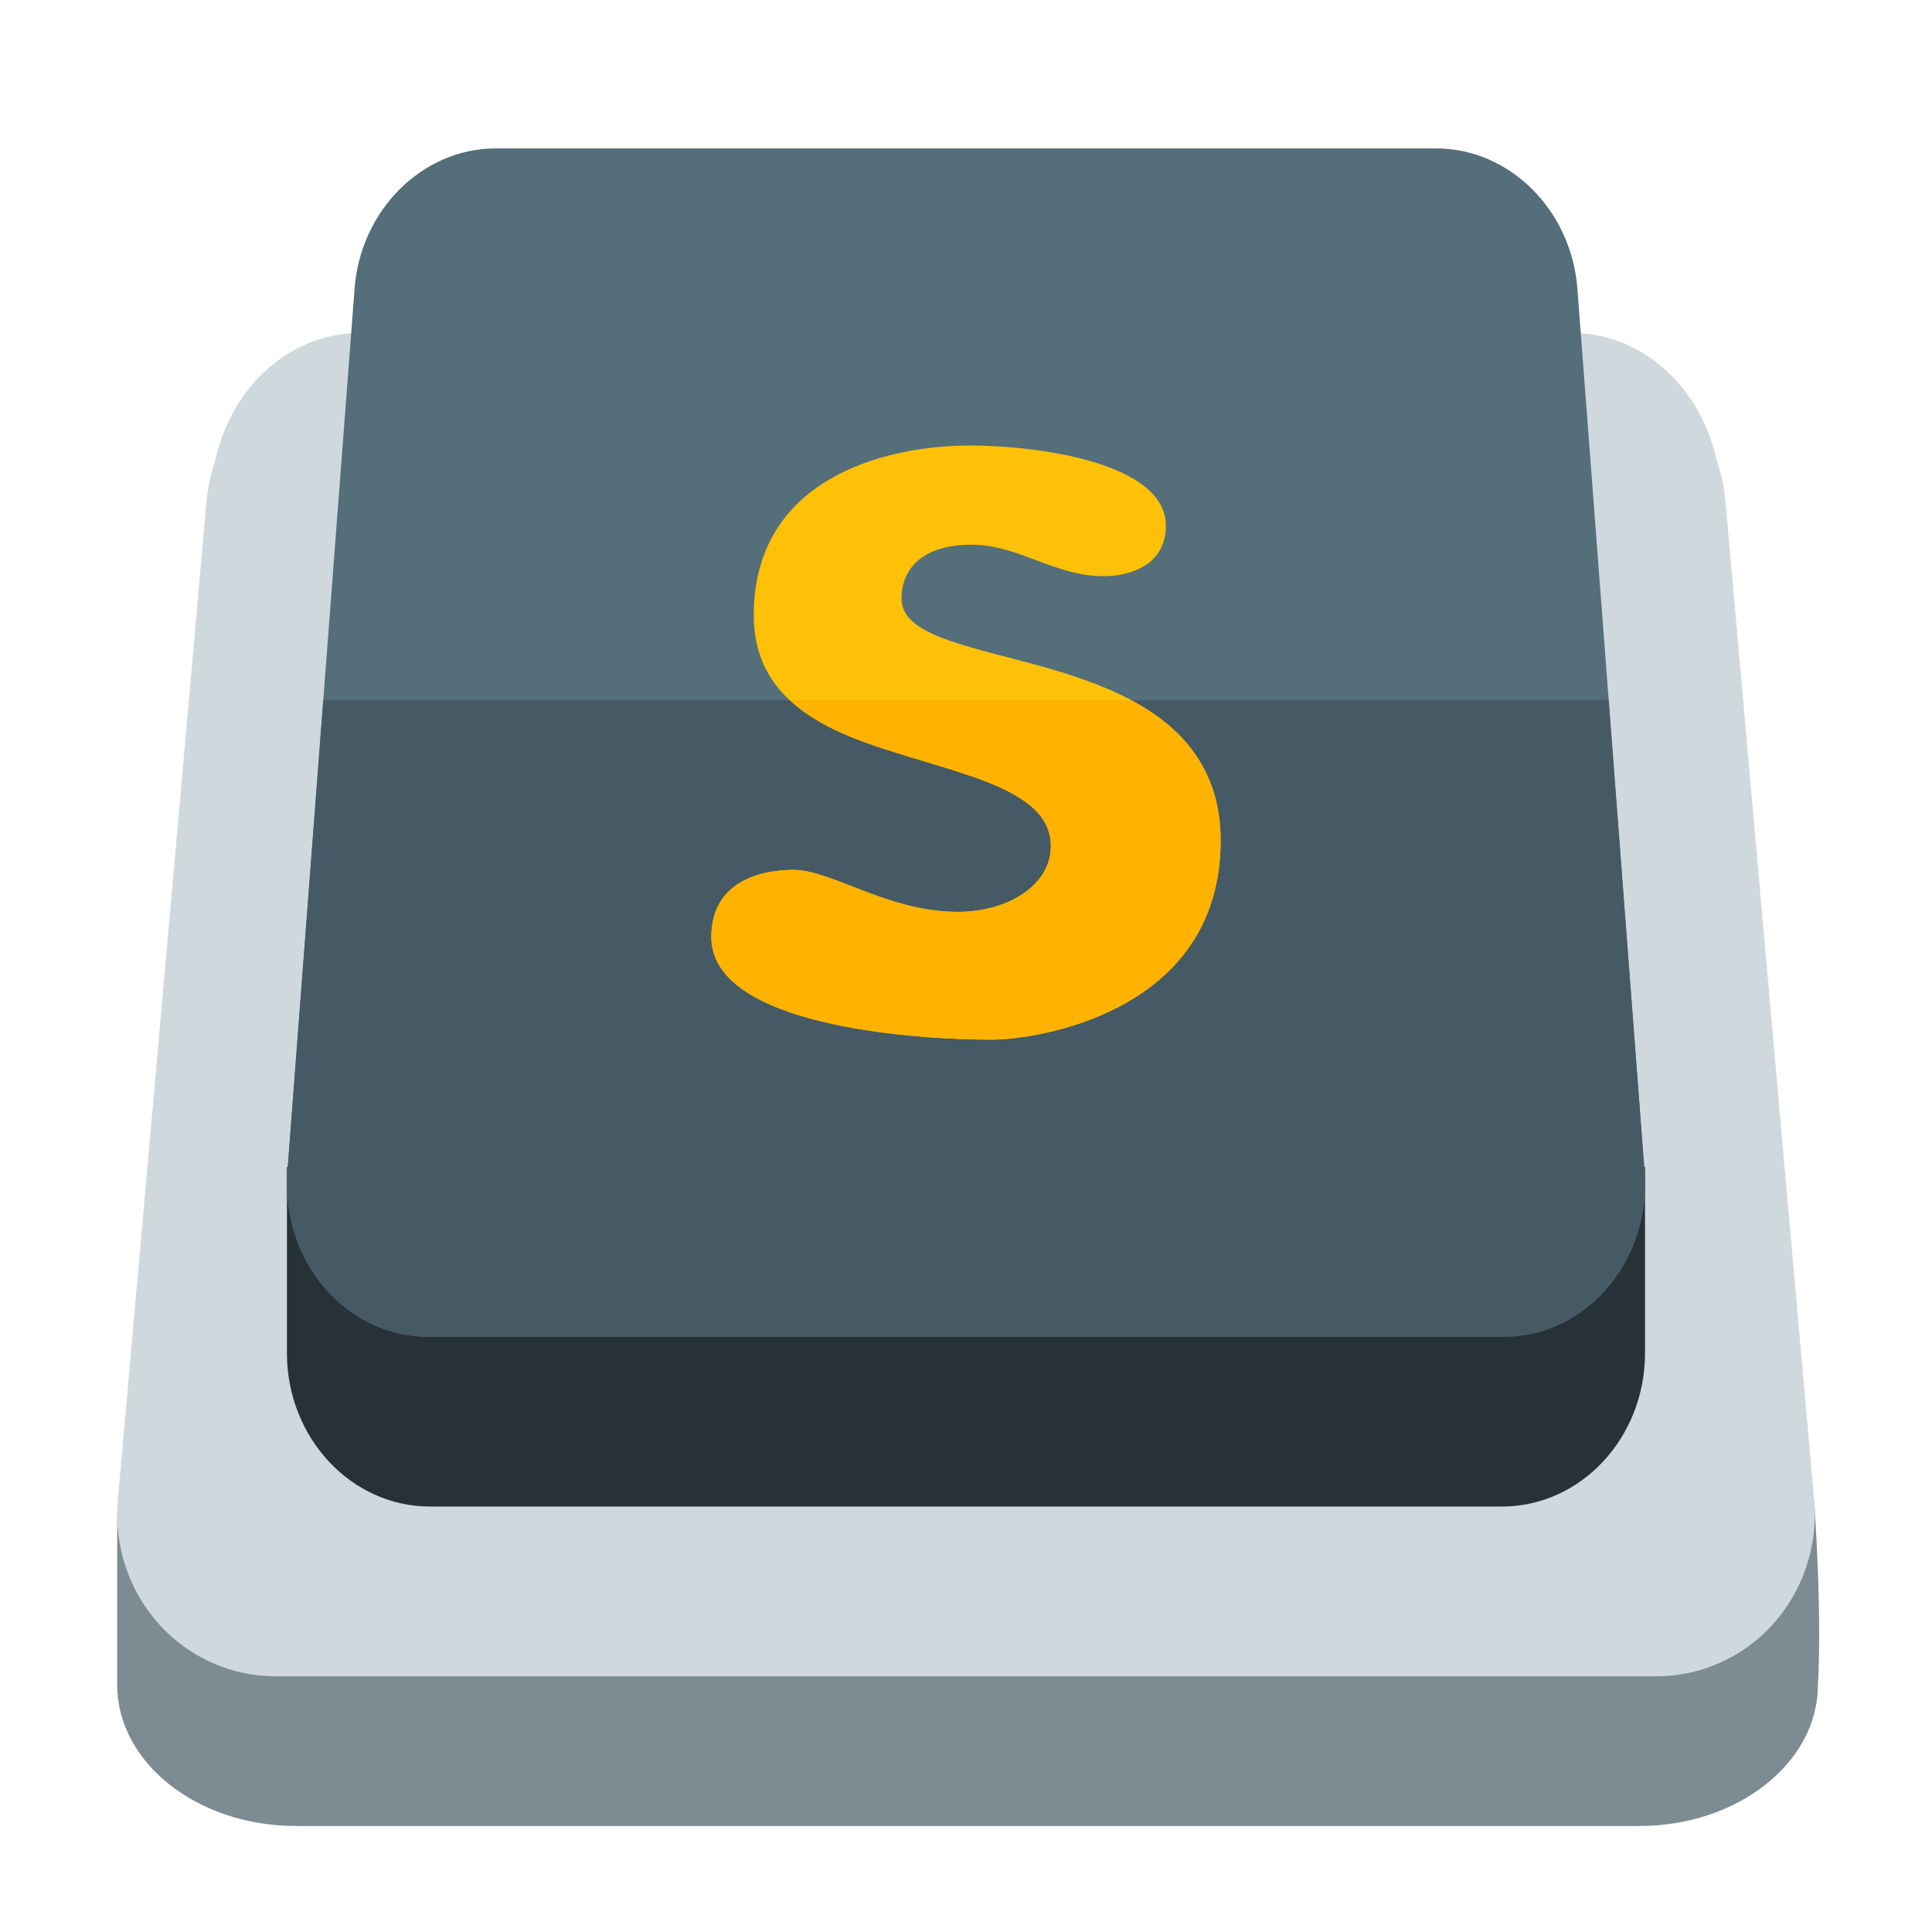 <svg width="100%" height="100%" viewBox="0 0 500 500" stroke-miterlimit="10" style="fill-rule:nonzero;clip-rule:evenodd;stroke-linecap:round;stroke-linejoin:round;" version="1.1" xml:space="preserve" xmlns="http://www.w3.org/2000/svg" xmlns:xlink="http://www.w3.org/1999/xlink">
<defs>
	<filter id="Fi_2" color-interpolation-filters="sRGB" filterUnits="userSpaceOnUse" height="397.424" width="461.508" x="19.246" y="81.662"><feDropShadow dx="4.89859e-16" dy="8" flood-color="#000" flood-opacity="0.7" in="SourceGraphic" result="Shadow" stdDeviation="5"/></filter>
</defs>
<g fill-rule="nonzero" opacity="1" stroke="none">
	<path fill="#cfd8dc" filter="url(#Fi_2)" shadowAngle="1.571" shadowColor="#000" shadowOffset="8" shadowOpacity="0.7" shadowRadius="10" d="M427.645 458.586L249.225 458.586L72.344 458.586C61.159 458.586 50.355 453.312 42.716 444.11C34.793 434.583 30.865 421.668 31.912 408.669L37.993 333.321L54.731 125.795C56.554 103.198 73.119 86.162 93.254 86.162L406.747 86.162C426.892 86.162 443.458 103.21 445.269 125.807L460.891 319.451L468.088 408.669C469.136 421.668 465.196 434.583 457.284 444.11C449.634 453.312 438.831 458.586 427.645 458.586Z"/>
	<path fill="#7d8c93" d="M282.688 386.055C159.305 386.702 30.344 391.89 30.344 391.89L30.344 436.095C30.344 456.199 51.085 472.569 76.594 472.569L284.188 472.569C286.414 449.138 290.166 390.258 290.219 386.091C287.692 386.088 285.259 386.042 282.688 386.055ZM224.438 386.127C225.002 396.276 217.302 466.725 216.656 472.569L424.219 472.569C449.728 472.569 470.469 456.199 470.469 436.095C470.469 436.095 471.676 420.306 469.5 388.494C409.184 387.499 345.832 386.914 224.438 386.127Z"/>
	<path fill="#cfd8dc" d="M428.795 433.821L249.22 433.821L71.194 433.821C59.936 433.821 49.062 428.999 41.374 420.586C33.4 411.876 29.446 400.068 30.5 388.184L36.62 319.297L53.467 129.566C55.301 108.906 71.974 93.332 92.238 93.332L407.762 93.332C428.038 93.332 444.711 108.917 446.534 129.577L462.256 306.616L469.5 388.184C470.555 400.068 466.59 411.876 458.627 420.586C450.927 428.999 440.054 433.821 428.795 433.821Z"/>
	<path fill="#263238" d="M388.728 389.887L111.262 389.887C90.854 389.887 74.258 372.071 74.258 350.181L74.258 302.018L425.731 302.018L425.731 350.181C425.731 372.071 409.135 389.887 388.728 389.887Z"/>
	<path fill="#546e7a" d="M389.112 345.953L110.877 345.953C100.827 345.953 91.448 341.647 84.484 333.838C77.213 325.666 73.522 314.518 74.379 303.238L91.766 74.671C93.315 54.34 109.34 38.414 128.253 38.414L371.725 38.414C390.639 38.414 406.664 54.34 408.223 74.671L425.61 303.216C426.467 314.518 422.776 325.655 415.505 333.827C408.542 341.647 399.173 345.953 389.112 345.953Z"/>
	<path fill="#455a64" d="M83.66 181.2L74.379 303.227C73.522 314.518 77.213 325.655 84.484 333.827C91.448 341.647 100.827 345.953 110.877 345.953L389.112 345.953C399.162 345.953 408.542 341.647 415.505 333.838C422.776 325.666 426.467 314.518 425.61 303.227L416.329 181.2L83.66 181.2Z"/>
	<path fill="#ffc107" d="M306.988 192.183L306.988 192.183C285.713 167.317 233.311 171.545 233.311 154.96C233.311 146.898 239.121 140.967 251.368 140.967C263.625 140.967 272.928 149.117 285.57 149.117C292.666 149.117 301.727 146.151 301.727 136.035C301.727 119.747 268.579 115.299 251.159 115.299C227.929 115.299 195.077 124.437 195.077 159.233C195.077 177.323 207.609 186.285 224.008 192.183L223.997 192.183C246.085 200.124 271.962 203.386 271.962 218.961C271.962 229.165 260.791 235.986 247.886 235.986C229.708 235.986 215.342 225.123 205.27 225.123C197.318 225.134 184.094 227.847 184.094 242.521C184.094 265.641 237.122 269.068 256.541 269.068C268.15 269.068 315.896 262.148 315.896 217.522C315.896 206.605 312.403 198.499 306.988 192.183Z"/>
	<path fill="#ffb300" d="M292.743 181.2L204.468 181.2C209.564 185.934 216.33 189.415 224.008 192.183L223.997 192.183C246.085 200.124 271.962 203.386 271.962 218.961C271.962 229.165 260.791 235.986 247.886 235.986C229.708 235.986 215.342 225.123 205.27 225.123C197.318 225.134 184.094 227.847 184.094 242.521C184.094 265.641 237.122 269.068 256.541 269.068C268.15 269.068 315.896 262.148 315.896 217.522C315.896 206.605 312.403 198.499 306.988 192.183C303.111 187.647 298.179 184.099 292.743 181.2Z"/>
</g>
</svg>